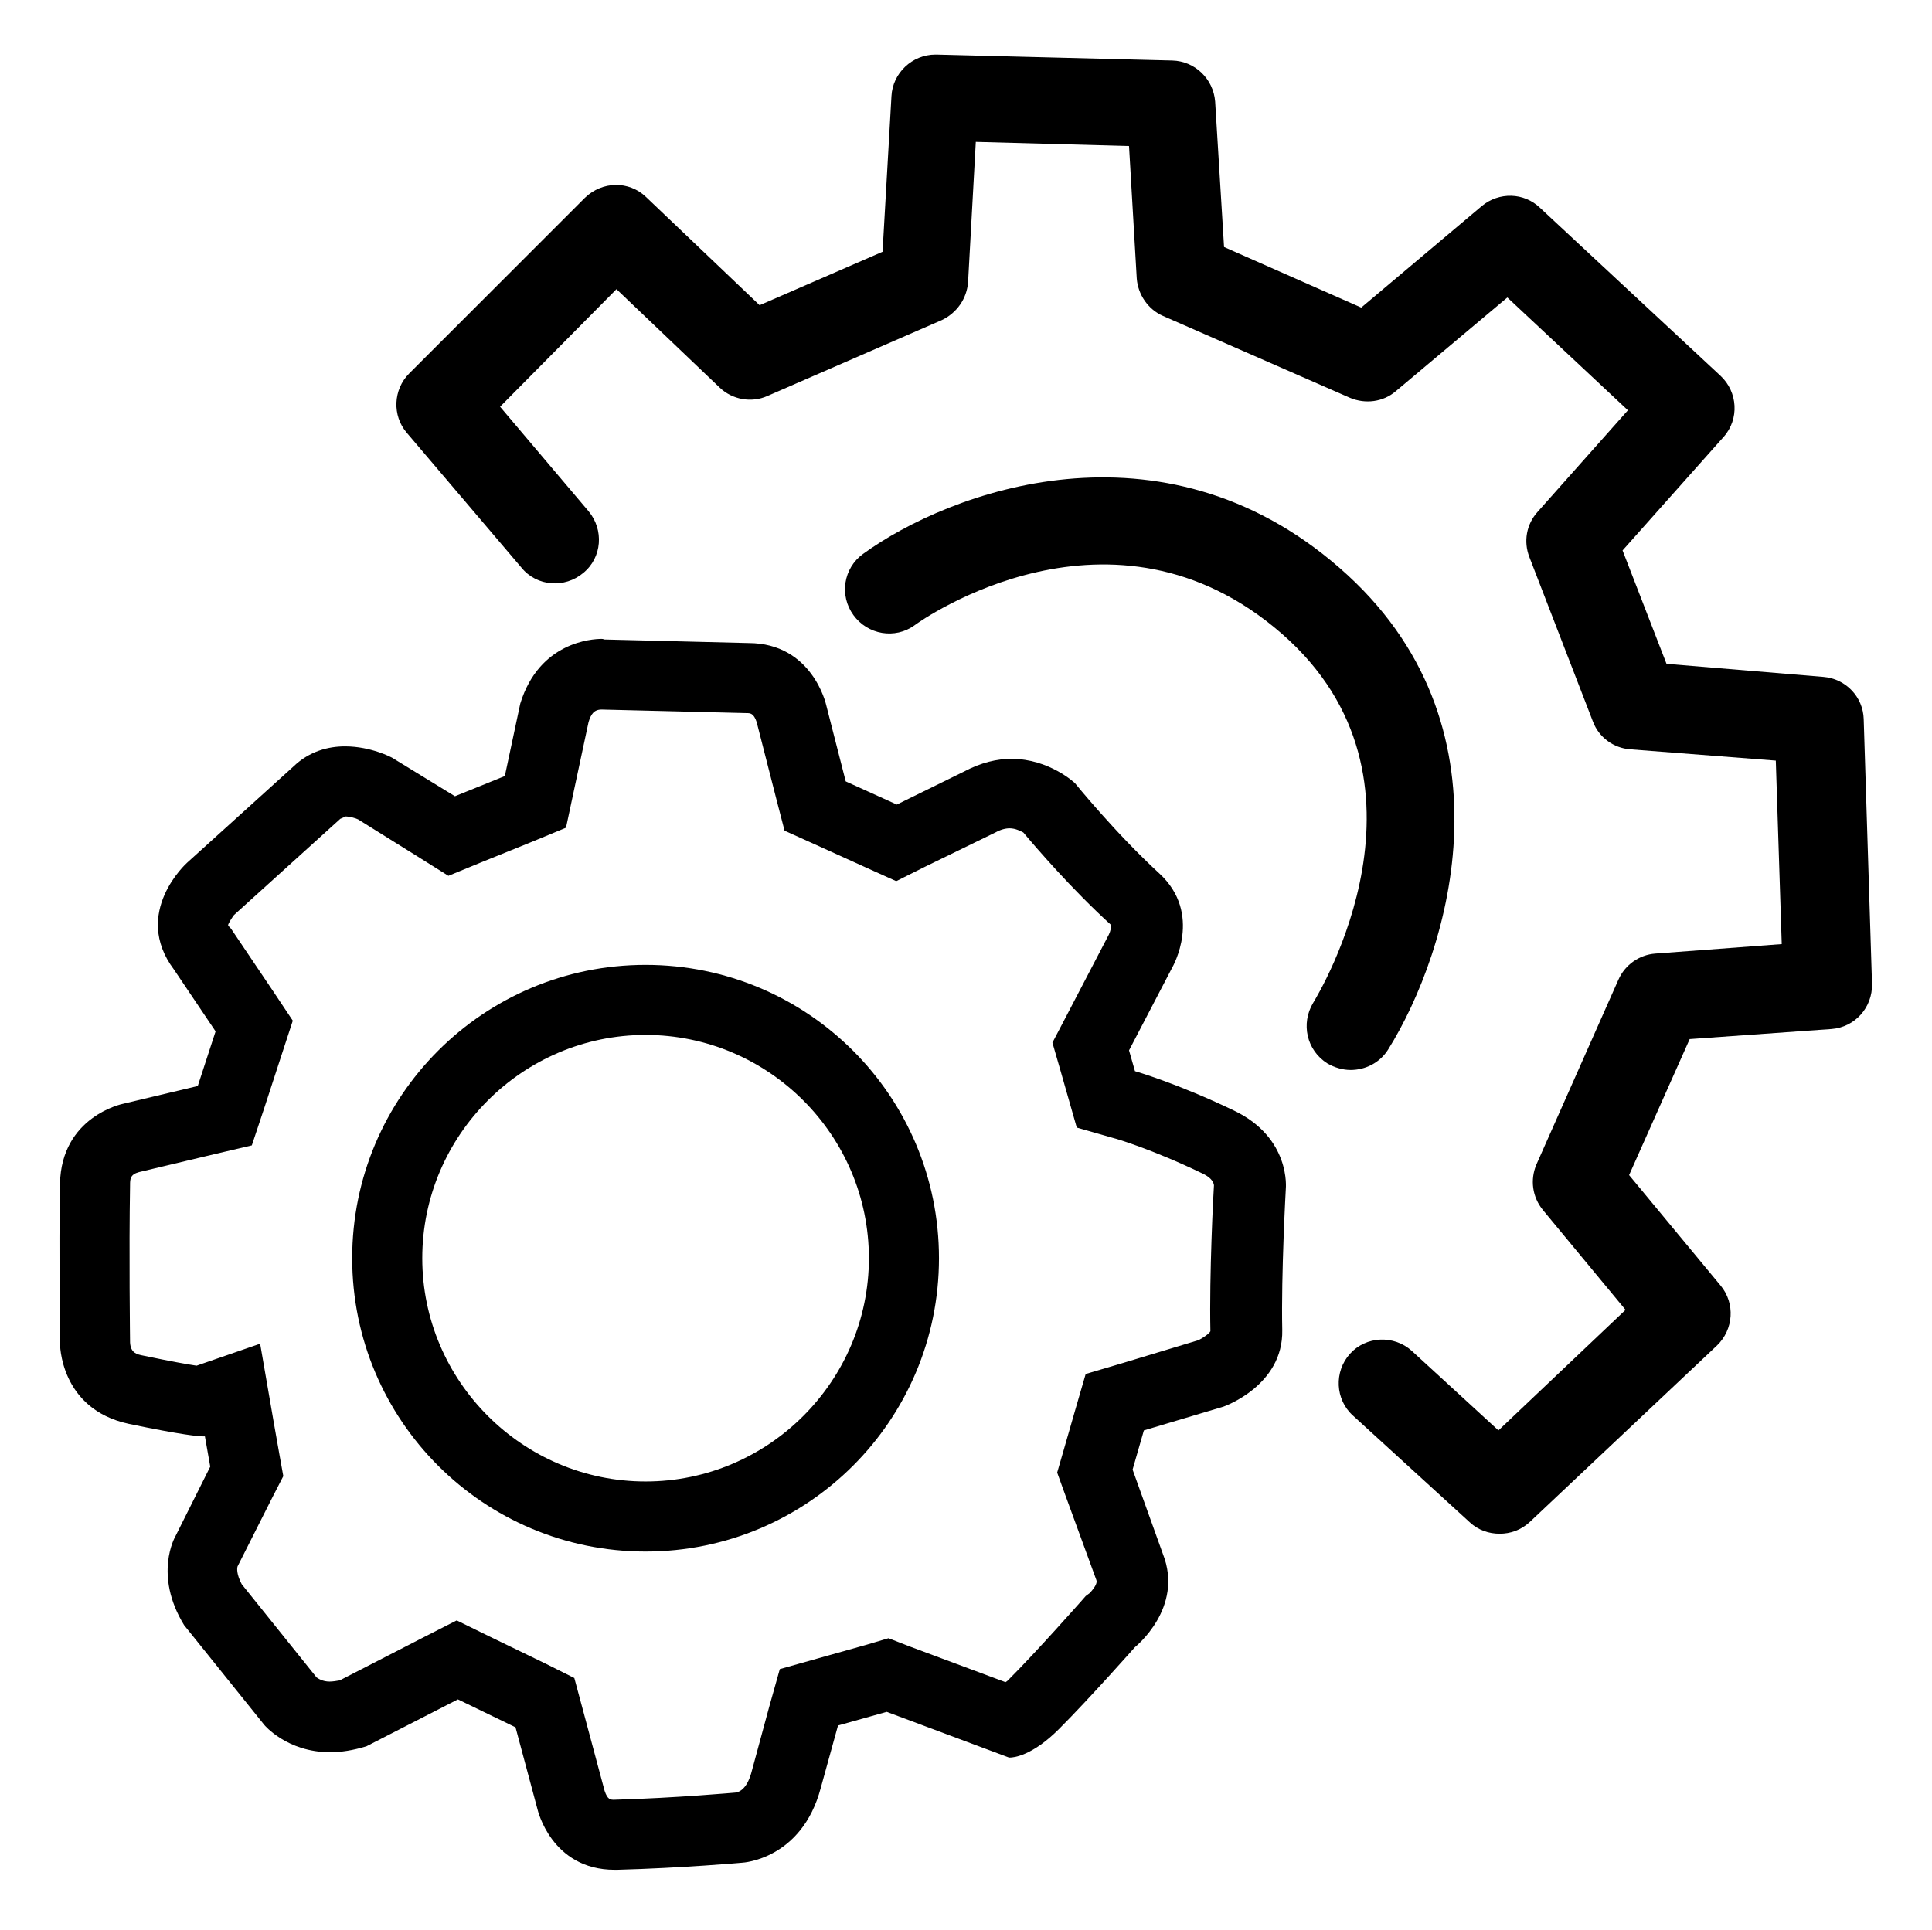 <?xml version="1.0" encoding="utf-8"?>
<!-- Generator: Adobe Illustrator 24.3.0, SVG Export Plug-In . SVG Version: 6.00 Build 0)  -->
<svg version="1.1" id="Layer_1" xmlns="http://www.w3.org/2000/svg" xmlns:xlink="http://www.w3.org/1999/xlink" x="0px" y="0px"
	 viewBox="0 0 325.3 325" style="enable-background:new 0 0 325.3 325;" xml:space="preserve">
<g>
	<path d="M101.3,119.5l24.4,0.6c0.6,0,1.2,0,1.7,1.5l3.3,12.9l1.4,5.4l5.1,2.3l8.6,3.9l5.1,2.3l5-2.5l11.7-5.7
		c0.9-0.5,1.7-0.7,2.4-0.7c1,0,1.9,0.5,2.3,0.7c2.1,2.5,8.1,9.5,14.8,15.6c0,0.3-0.1,1-0.4,1.6l-7.3,14l-2.2,4.2l1.3,4.5l1,3.5
		l1.8,6.3l6.3,1.8c0.1,0,6.3,1.8,14.8,5.9c1.3,0.6,1.9,1.3,2,2c-0.1,1.3-0.8,15.1-0.6,24.6c-0.2,0.4-1.2,1.1-2,1.5l-12.9,3.9
		l-6.1,1.8l-1.8,6.2l-1.9,6.6L178,248l1.3,3.6l5.3,14.5c0.3,0.8-1.1,2.1-1,2.1c0,0,0,0,0,0l-0.8,0.6l-0.7,0.8
		c-0.1,0.1-7.4,8.4-12.3,13.3c-0.2,0.2-0.3,0.3-0.5,0.4l-16.1-6l-3.6-1.4l-3.7,1.1l-8.2,2.3l-6.4,1.8l-1.8,6.4l-2.9,10.7
		c-0.7,2.8-1.9,3.6-2.8,3.7c-0.1,0-9.8,0.9-20.4,1.2c-0.6,0-1.1,0-1.6-1.5l-3.7-13.8l-1.4-5.2l-4.8-2.4l-9.7-4.7l-5.3-2.6l-5.3,2.7
		l-14.4,7.4c-0.6,0.1-1.2,0.2-1.7,0.2c-1.2,0-1.9-0.5-2.2-0.7l-12.6-15.7c-0.9-1.7-0.8-2.7-0.7-3l5.9-11.7l1.8-3.5l-0.7-3.9
		l-0.9-5.1l-2.3-13.3L33.1,230c-1.4-0.2-4.2-0.7-9-1.7c-1-0.2-2.1-0.4-2.2-2.2c0-0.2-0.2-15.3,0-26.5c0-1,0-1.8,1.5-2.2l12.6-3
		l6.4-1.5l2.1-6.3l3-9.2l1.8-5.5l-3.2-4.8l-7-10.4l-0.2-0.3l-0.2-0.2c-0.2-0.2-0.3-0.4-0.3-0.4c0.1-0.4,0.7-1.3,1-1.7l17.9-16.2
		l0.7-0.3l0.1-0.1c0.8,0,1.8,0.3,2.2,0.5l10.1,6.3l5.1,3.2l5.6-2.3l8.4-3.4l5.8-2.4l1.3-6.1l2.5-11.7
		C99.5,120.3,100,119.5,101.3,119.5 M101.3,107.6c-1.6,0-10.5,0.5-13.7,10.9L85,130.7l-8.4,3.4L66,127.6c0,0-3.5-1.9-7.9-1.9
		c-2.8,0-6,0.8-8.7,3.4l-17.9,16.2c0,0-9.4,8.4-2.2,18l7,10.4l-3,9.2l-12.6,3c0,0-10.4,2.1-10.6,13.5c-0.2,11.5,0,26.8,0,26.8
		s-0.1,11.1,11.6,13.6c9.1,1.9,11.8,2.1,12.5,2.1c0.2,0,0.3,0,0.3,0l0.9,5.1l-5.9,11.8c0,0-3.7,6.4,1.5,14.9l13.5,16.8
		c0,0,3.8,4.6,11.1,4.6c1.8,0,3.8-0.3,6.1-1l15.4-7.9l9.7,4.7l3.7,13.8c0,0,2.3,10.2,13,10.2c0.1,0,0.3,0,0.4,0
		c11.1-0.3,21.1-1.2,21.1-1.2s10-0.5,13.2-12.6l2.9-10.5l8.2-2.3l20.6,7.7c0,0,0,0,0.1,0c0.7,0,3.8-0.3,8.3-4.8
		c5.2-5.2,12.8-13.8,12.8-13.8s8.3-6.6,4.7-15.7l-5.1-14.2l1.9-6.6l13.4-4c0,0,10.1-3.5,9.9-12.9c-0.2-9.5,0.6-23.8,0.6-23.8
		s0.9-8.6-8.8-13.2c-9.6-4.6-16.6-6.6-16.6-6.6l-1-3.5l7.3-14c0,0,5.2-9-2.2-15.8c-7.4-6.8-14.2-15.2-14.2-15.2s-4.3-4.1-10.7-4.1
		c-2.4,0-5.1,0.6-8.1,2.2l-11.2,5.5l-8.6-3.9l-3.3-12.9c0,0-2.3-10.4-13.1-10.4l-24.2-0.6C101.5,107.6,101.4,107.6,101.3,107.6
		L101.3,107.6z"/>
	<path d="M108.7,174.3c20.7,0,37.6,16.9,37.6,37.6s-16.9,37.6-37.6,37.6s-37.6-16.9-37.6-37.6S88,174.3,108.7,174.3 M108.7,162.5
		c-27.3,0-49.4,22.1-49.4,49.4s22.1,49.4,49.4,49.4c27.3,0,49.4-22.1,49.4-49.4S136,162.5,108.7,162.5L108.7,162.5z"/>
	<path d="M227.4,180.2c-1.3,0-2.7-0.4-3.9-1.1c-3.5-2.2-4.5-6.7-2.4-10.2c0.9-1.5,22.9-37.6-5.3-62.2c-28.5-24.8-60.5-2.4-61.8-1.4
		c-3.3,2.4-7.9,1.6-10.3-1.7c-2.4-3.3-1.7-7.9,1.6-10.3c14.6-10.6,50.2-23.8,80.2,2.3c30.3,26.3,18.6,64.6,8.2,81.2
		C232.3,179,229.9,180.2,227.4,180.2z"/>
	<path d="M252.5,258.3c-1.8,0-3.6-0.6-5-1.9l-19.7-18c-3-2.7-3.2-7.4-0.5-10.4c2.7-3,7.4-3.2,10.4-0.5l14.6,13.4l21.4-20.3
		l-13.9-16.8c-1.8-2.2-2.2-5.1-1.1-7.7l13.8-31.1c1.1-2.5,3.5-4.2,6.2-4.4l21.3-1.6l-1-30.9l-24.5-1.9c-2.8-0.2-5.3-2-6.3-4.7
		l-10.7-27.7c-1-2.6-0.5-5.5,1.4-7.6l15.2-17.1l-20.3-19l-18.8,15.8c-2.1,1.8-5.1,2.2-7.7,1.1l-31.5-13.8c-2.5-1.1-4.2-3.6-4.4-6.3
		l-1.3-22.3l-25.8-0.7l-1.3,23.6c-0.2,2.8-1.9,5.2-4.4,6.4l-29.4,12.8c-2.7,1.2-5.9,0.6-8-1.4l-17.4-16.6L84.2,68.5l14.9,17.6
		c2.6,3.1,2.3,7.8-0.9,10.4c-3.1,2.6-7.8,2.3-10.4-0.9L68.5,72.9c-2.5-2.9-2.3-7.3,0.4-10l29.6-29.6c2.9-2.8,7.4-2.9,10.3-0.1
		l19.1,18.2l20.7-9l1.5-26.2c0.2-3.9,3.5-7,7.4-7c0.1,0,0.1,0,0.2,0l39.7,1c3.8,0.1,6.9,3.1,7.2,6.9l1.5,24.5l23.1,10.2l20.3-17.1
		c2.9-2.4,7.1-2.3,9.8,0.3l30.4,28.3c2.9,2.7,3.2,7.3,0.5,10.3l-17,19.1l7.4,19.1L307,114c3.8,0.3,6.7,3.4,6.8,7.1l1.4,44.6
		c0.1,4-2.9,7.3-6.8,7.6l-23.9,1.7l-10.2,22.9l15.4,18.6c2.5,3,2.2,7.4-0.6,10.1l-31.5,29.7C256.1,257.7,254.3,258.3,252.5,258.3z"
		/>
</g>
</svg>
